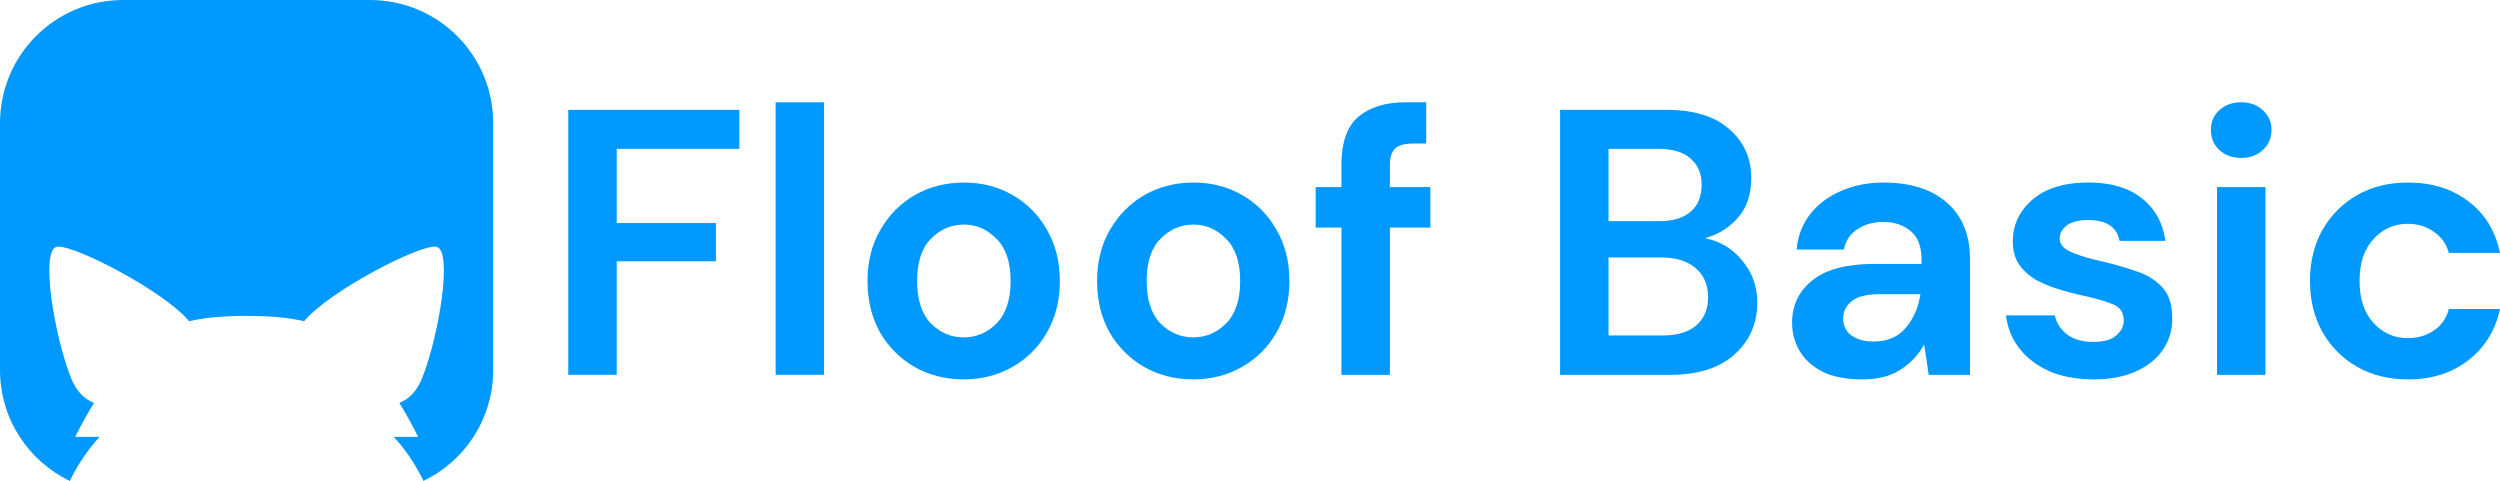 <svg xmlns="http://www.w3.org/2000/svg" width="1013.77" height="195.041" fill="none"><path fill="url(#a)" d="M230.438 152V44.55h69.382v15.81h-49.734v30.086h40.217v15.504h-40.217V152Z" style="fill:url(#a)"/><path fill="url(#b)" d="M314.522 152V41.48h19.648V152Z" style="fill:url(#b)"/><path fill="url(#c)" d="M390.78 153.842c-7.368 0-14.02-1.689-19.955-5.066-5.833-3.377-10.49-8.033-13.969-13.968-3.377-6.038-5.065-12.996-5.065-20.876 0-7.88 1.739-14.787 5.219-20.722 3.479-6.038 8.135-10.745 13.968-14.122 5.935-3.377 12.587-5.066 19.955-5.066 7.266 0 13.815 1.689 19.648 5.066 5.935 3.377 10.592 8.084 13.969 14.122 3.479 5.935 5.219 12.842 5.219 20.722 0 7.88-1.74 14.838-5.219 20.876-3.377 5.935-8.034 10.591-13.969 13.968-5.935 3.377-12.536 5.066-19.801 5.066zm0-17.039c5.116 0 9.568-1.893 13.354-5.679 3.786-3.889 5.68-9.619 5.68-17.192s-1.894-13.252-5.68-17.039c-3.786-3.888-8.187-5.833-13.201-5.833-5.219 0-9.722 1.945-13.508 5.833-3.684 3.787-5.526 9.466-5.526 17.039 0 7.573 1.842 13.303 5.526 17.192 3.786 3.786 8.238 5.679 13.355 5.679z" style="fill:url(#c)"/><path fill="url(#d)" d="M483.869 153.842c-7.368 0-14.02-1.689-19.955-5.066-5.833-3.377-10.489-8.033-13.969-13.968-3.377-6.038-5.065-12.996-5.065-20.876 0-7.88 1.74-14.787 5.219-20.722 3.479-6.038 8.135-10.745 13.968-14.122 5.936-3.377 12.587-5.066 19.955-5.066 7.266 0 13.815 1.689 19.648 5.066 5.936 3.377 10.592 8.084 13.969 14.122 3.479 5.935 5.219 12.842 5.219 20.722 0 7.88-1.74 14.838-5.219 20.876-3.377 5.935-8.033 10.591-13.969 13.968-5.935 3.377-12.535 5.066-19.801 5.066zm0-17.039c5.117 0 9.568-1.893 13.354-5.679 3.787-3.889 5.68-9.619 5.68-17.192s-1.893-13.252-5.68-17.039c-3.786-3.888-8.186-5.833-13.201-5.833-5.219 0-9.721 1.945-13.508 5.833-3.684 3.787-5.526 9.466-5.526 17.039 0 7.573 1.842 13.303 5.526 17.192 3.787 3.786 8.238 5.679 13.355 5.679z" style="fill:url(#d)"/><path fill="url(#e)" d="M543.956 152V92.288h-10.438V75.864h10.438v-8.903c0-9.21 2.302-15.76 6.907-19.648 4.708-3.889 11.052-5.833 19.034-5.833h8.443v16.732h-5.373c-3.377 0-5.782.665-7.214 1.995-1.433 1.33-2.149 3.582-2.149 6.754v8.903h16.424v16.424h-16.424V152Z" style="fill:url(#e)"/><path fill="url(#f)" d="M632.626 152V44.55h43.133c11.155 0 19.648 2.61 25.481 7.829 5.936 5.116 8.903 11.717 8.903 19.801 0 6.754-1.842 12.178-5.526 16.271-3.581 3.991-7.982 6.703-13.201 8.136 6.14 1.227 11.206 4.297 15.197 9.209 3.991 4.81 5.986 10.438 5.986 16.885 0 8.494-3.07 15.504-9.21 21.03-6.14 5.526-14.838 8.289-26.095 8.289zm19.648-62.321h20.569c5.526 0 9.773-1.28 12.74-3.837 2.968-2.559 4.452-6.192 4.452-10.899 0-4.503-1.484-8.033-4.452-10.591-2.865-2.661-7.214-3.992-13.047-3.992h-20.262zm0 46.357h21.95c5.833 0 10.336-1.33 13.508-3.991 3.275-2.763 4.912-6.601 4.912-11.513 0-5.014-1.688-8.954-5.065-11.819-3.377-2.865-7.931-4.298-13.662-4.298h-21.643z" style="fill:url(#f)"/><path fill="url(#g)" d="M755.251 153.842c-6.549 0-11.922-1.023-16.118-3.07-4.195-2.149-7.316-4.963-9.363-8.443-2.047-3.479-3.07-7.316-3.07-11.512 0-7.061 2.763-12.792 8.289-17.192s13.815-6.601 24.867-6.601h19.341v-1.842c0-5.218-1.484-9.056-4.452-11.512-2.967-2.456-6.651-3.684-11.052-3.684-3.991 0-7.47.972-10.438 2.917-2.967 1.841-4.809 4.604-5.526 8.288h-19.187c.512-5.526 2.354-10.335 5.526-14.428 3.275-4.094 7.47-7.215 12.587-9.364 5.117-2.251 10.847-3.377 17.192-3.377 10.847 0 19.392 2.712 25.634 8.136 6.243 5.423 9.364 13.098 9.364 23.024V152h-16.732l-1.842-12.28c-2.251 4.093-5.423 7.47-9.517 10.131-3.991 2.661-9.158 3.991-15.503 3.991zm4.451-15.35c5.629 0 9.978-1.842 13.048-5.526 3.172-3.684 5.168-8.238 5.986-13.662h-16.731c-5.219 0-8.954.973-11.206 2.917-2.251 1.842-3.377 4.144-3.377 6.907 0 2.968 1.126 5.271 3.377 6.908 2.252 1.637 5.219 2.456 8.903 2.456z" style="fill:url(#g)"/><path fill="url(#h)" d="M849.062 153.842c-6.754 0-12.689-1.075-17.806-3.224-5.117-2.251-9.21-5.321-12.28-9.21-3.07-3.888-4.912-8.391-5.526-13.508h19.802c.614 2.968 2.251 5.526 4.912 7.675 2.763 2.047 6.293 3.07 10.591 3.07 4.298 0 7.419-.869 9.364-2.609 2.046-1.74 3.07-3.735 3.07-5.987 0-3.274-1.433-5.474-4.298-6.6-2.866-1.228-6.857-2.405-11.973-3.531a130.76 130.76 0 0 1-9.978-2.609c-3.377-1.023-6.498-2.303-9.363-3.838-2.763-1.637-5.015-3.684-6.754-6.14-1.74-2.558-2.61-5.679-2.61-9.363 0-6.754 2.661-12.433 7.982-17.038 5.424-4.605 12.996-6.908 22.718-6.908 9.005 0 16.169 2.098 21.49 6.294 5.424 4.195 8.647 9.977 9.671 17.345H859.5c-1.125-5.628-5.372-8.442-12.74-8.442-3.684 0-6.55.716-8.596 2.149-1.945 1.432-2.917 3.223-2.917 5.372 0 2.251 1.484 4.042 4.452 5.372 2.967 1.331 6.907 2.559 11.819 3.684 5.322 1.228 10.182 2.61 14.583 4.145 4.502 1.433 8.084 3.633 10.745 6.6 2.66 2.866 3.991 7.01 3.991 12.434.102 4.707-1.126 8.954-3.684 12.74-2.559 3.787-6.243 6.754-11.052 8.903-4.81 2.149-10.489 3.224-17.039 3.224z" style="fill:url(#h)"/><path fill="url(#i)" d="M908.834 64.044c-3.582 0-6.55-1.074-8.903-3.223-2.252-2.149-3.377-4.86-3.377-8.136 0-3.274 1.125-5.935 3.377-7.982 2.353-2.149 5.321-3.223 8.903-3.223 3.581 0 6.498 1.075 8.749 3.224 2.354 2.046 3.531 4.707 3.531 7.981 0 3.275-1.177 5.987-3.531 8.136-2.251 2.149-5.168 3.224-8.749 3.224zM899.01 152V75.864h19.648V152Z" style="fill:url(#i)"/><path fill="url(#j)" d="M976.466 153.842c-7.777 0-14.634-1.689-20.569-5.066-5.935-3.377-10.643-8.084-14.122-14.122-3.377-6.037-5.066-12.945-5.066-20.722 0-7.777 1.689-14.685 5.066-20.723 3.479-6.037 8.187-10.745 14.122-14.122 5.935-3.377 12.792-5.065 20.569-5.065 9.722 0 17.908 2.558 24.564 7.675 6.65 5.014 10.89 11.973 12.74 20.876h-20.726c-1.023-3.684-3.07-6.55-6.14-8.596-2.968-2.149-6.498-3.224-10.592-3.224-5.423 0-10.028 2.047-13.815 6.14-3.786 4.094-5.679 9.773-5.679 17.039 0 7.266 1.893 12.945 5.679 17.038 3.787 4.094 8.392 6.14 13.815 6.14 4.094 0 7.624-1.023 10.592-3.07 3.07-2.046 5.117-4.963 6.14-8.749h20.726c-1.85 8.596-6.09 15.503-12.74 20.722-6.656 5.219-14.842 7.829-24.564 7.829z" style="fill:url(#j)"/><path d="M50 0C22.3 0 0 22.3 0 50v100c0 19.917 11.559 36.99 28.334 45.041 5.178-10.953 12.092-17.887 12.092-17.887h-9.934c2.466-4.933 5.01-9.526 7.637-13.779-3.84-1.453-7.104-4.596-9.285-10.02-6.712-16.67-12.573-51.614-5.91-53.275.208-.052.456-.078.74-.08 7.745-.046 42.743 18.064 53.05 30.264 5.893-1.415 13.478-2.166 23.297-2.166h.014c9.794.003 17.365.75 23.25 2.158 10.698-12.648 47.9-31.638 53.781-30.176 6.662 1.661.801 36.605-5.906 53.275-2.173 5.4-5.415 8.542-9.232 10.004 2.63 4.257 5.179 8.856 7.648 13.795h-9.93s6.898 6.926 12.07 17.862C188.465 186.954 200 169.896 200 150V50c0-27.7-22.3-50-50-50Z" style="fill:url(#k)"/><defs><linearGradient id="a" x1="267.112" x2="275.805" y1="32" y2="151.367" gradientUnits="userSpaceOnUse"><stop stop-color="#09F"/><stop offset="1" stop-color="#09F"/></linearGradient><linearGradient id="b" x1="267.112" x2="275.805" y1="32" y2="151.367" gradientUnits="userSpaceOnUse"><stop stop-color="#09F"/><stop offset="1" stop-color="#09F"/></linearGradient><linearGradient id="c" x1="267.112" x2="275.805" y1="32" y2="151.367" gradientUnits="userSpaceOnUse"><stop stop-color="#09F"/><stop offset="1" stop-color="#09F"/></linearGradient><linearGradient id="d" x1="267.112" x2="275.805" y1="32" y2="151.367" gradientUnits="userSpaceOnUse"><stop stop-color="#09F"/><stop offset="1" stop-color="#09F"/></linearGradient><linearGradient id="e" x1="267.112" x2="275.805" y1="32" y2="151.367" gradientUnits="userSpaceOnUse"><stop stop-color="#09F"/><stop offset="1" stop-color="#09F"/></linearGradient><linearGradient id="f" x1="267.112" x2="275.805" y1="32" y2="151.367" gradientUnits="userSpaceOnUse"><stop stop-color="#09F"/><stop offset="1" stop-color="#09F"/></linearGradient><linearGradient id="g" x1="267.112" x2="275.805" y1="32" y2="151.367" gradientUnits="userSpaceOnUse"><stop stop-color="#09F"/><stop offset="1" stop-color="#09F"/></linearGradient><linearGradient id="h" x1="267.112" x2="275.805" y1="32" y2="151.367" gradientUnits="userSpaceOnUse"><stop stop-color="#09F"/><stop offset="1" stop-color="#09F"/></linearGradient><linearGradient id="i" x1="267.112" x2="275.805" y1="32" y2="151.367" gradientUnits="userSpaceOnUse"><stop stop-color="#09F"/><stop offset="1" stop-color="#09F"/></linearGradient><linearGradient id="j" x1="267.112" x2="275.805" y1="32" y2="151.367" gradientUnits="userSpaceOnUse"><stop stop-color="#09F"/><stop offset="1" stop-color="#09F"/></linearGradient><linearGradient id="k" x1="-8.362" x2="227.916" y1="70" y2="83.55" gradientUnits="userSpaceOnUse"><stop stop-color="#09F"/><stop offset="1" stop-color="#09F"/></linearGradient></defs></svg>